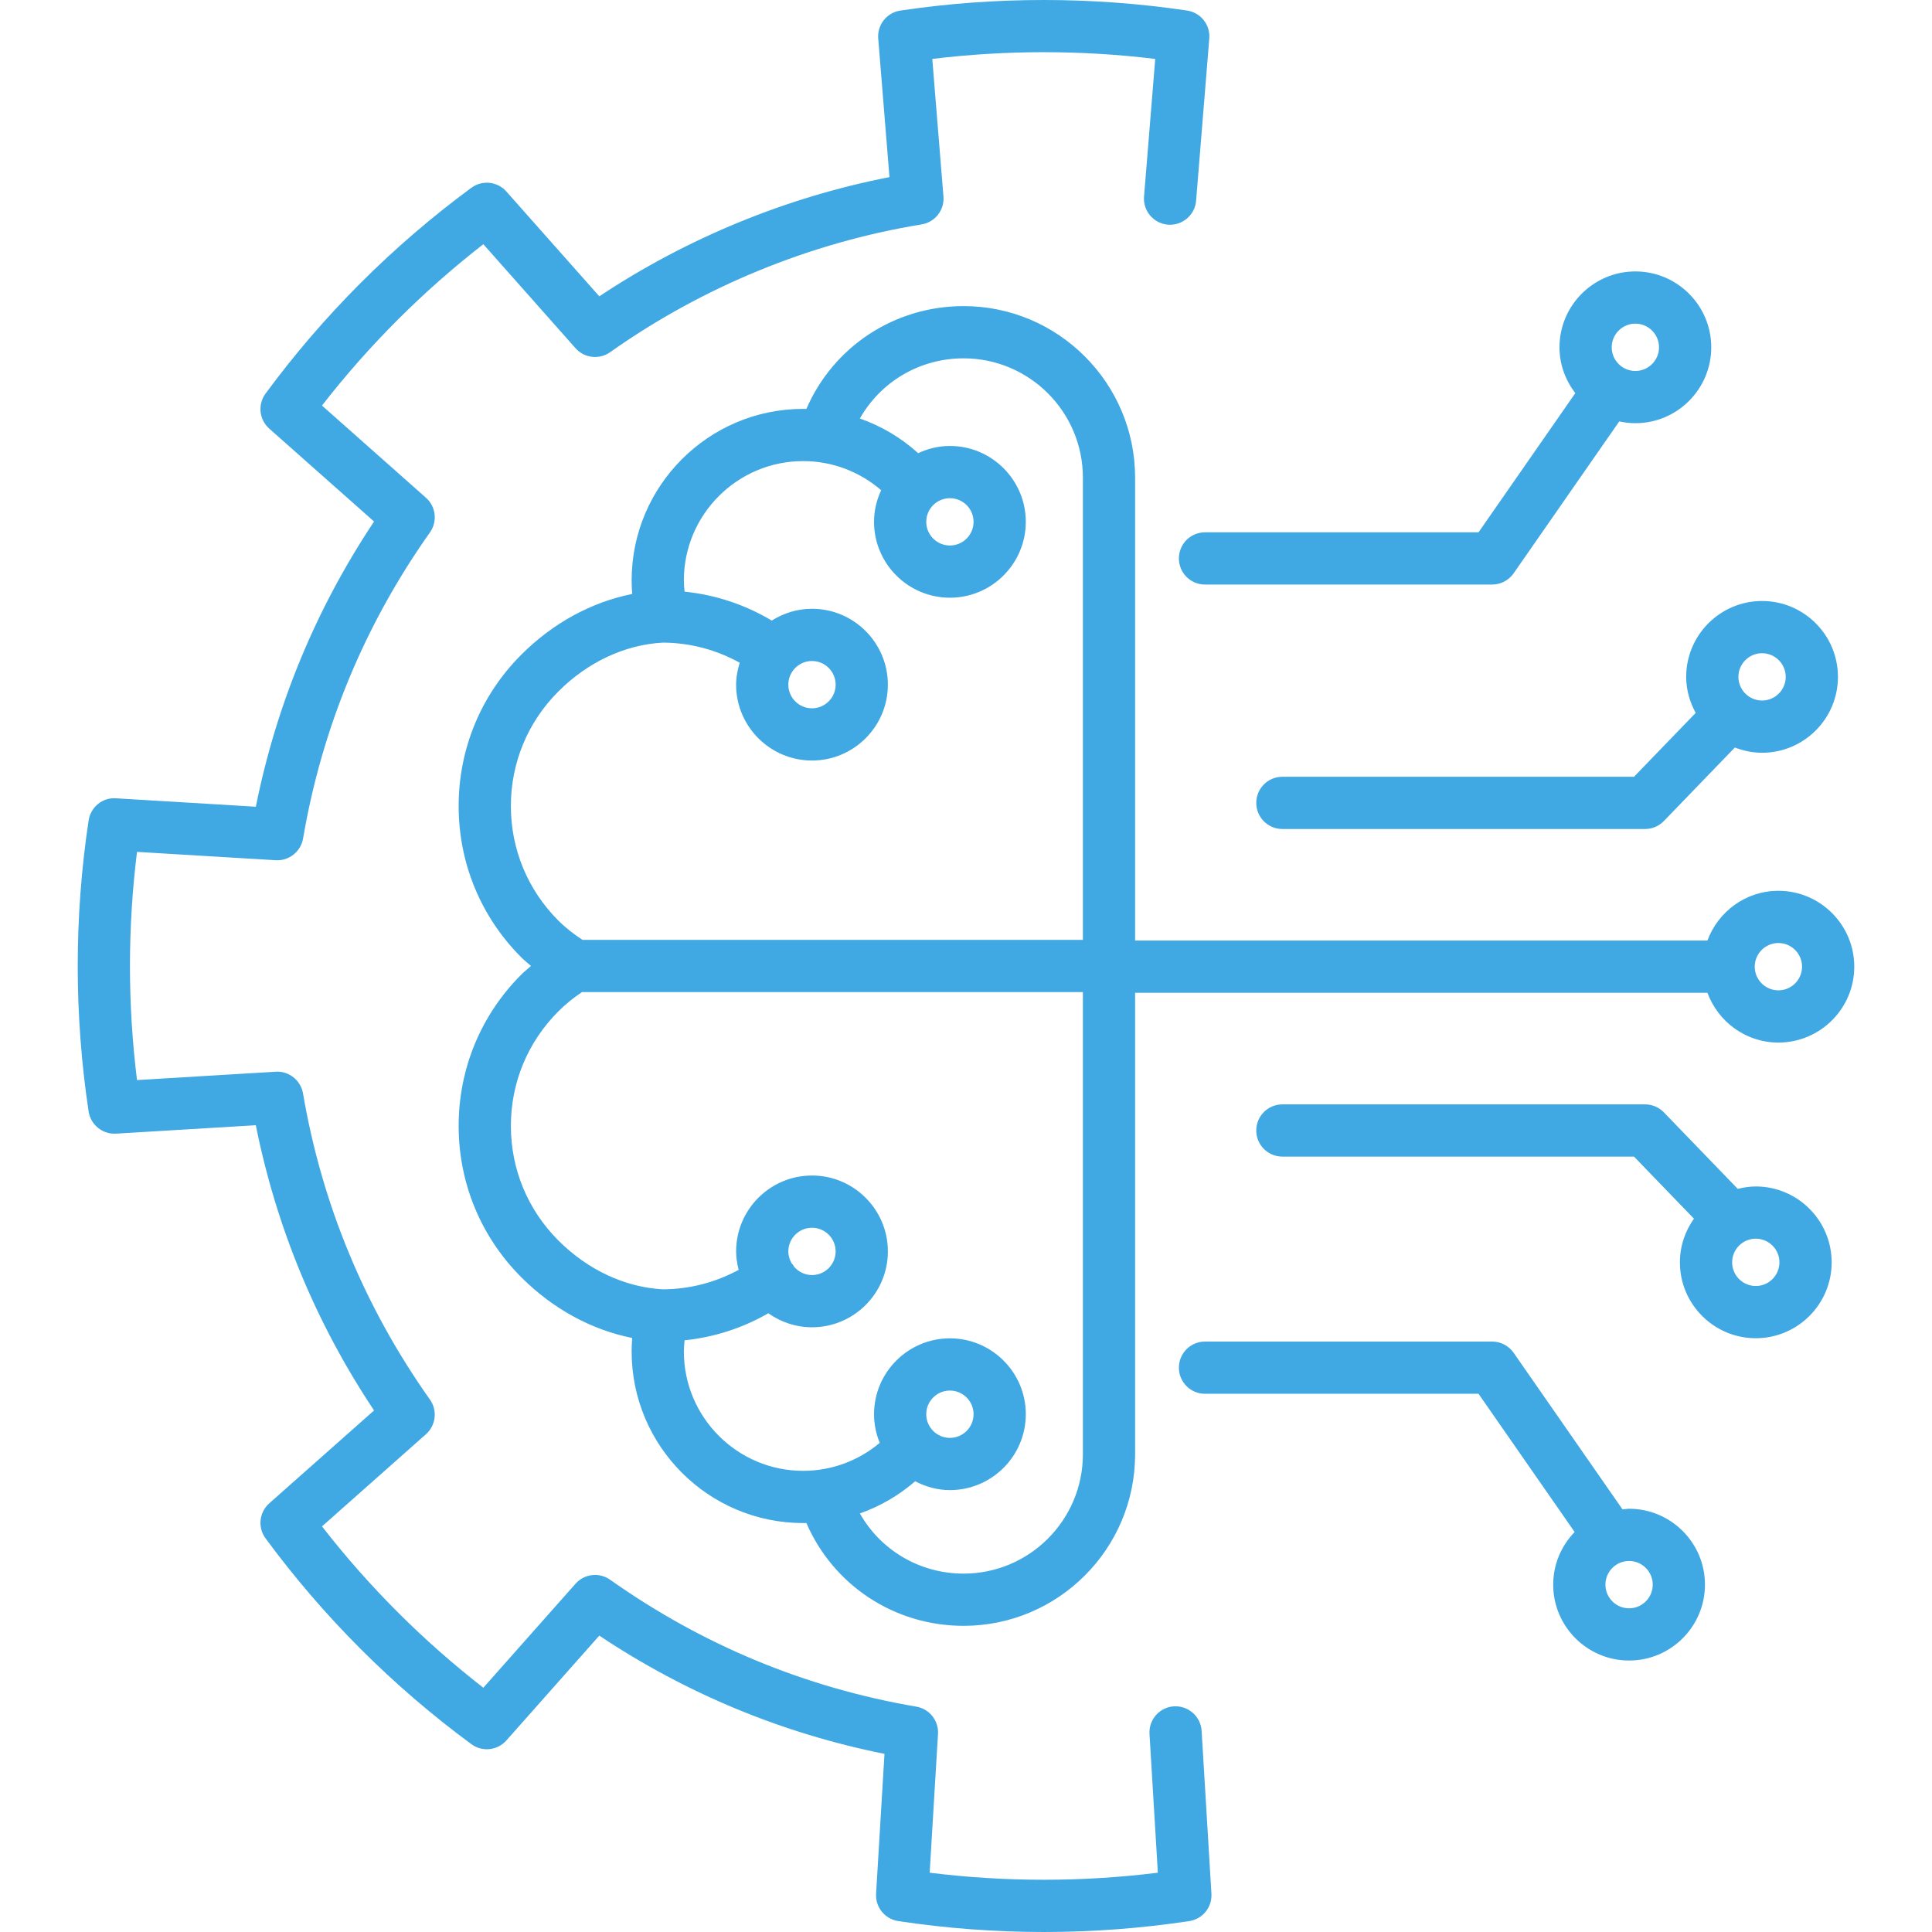 <svg xmlns="http://www.w3.org/2000/svg" enable-background="new 0 0 512 512" viewBox="0 0 512 512"><path fill="#40A8E2" d="M318.441,458.688l2.599,43.163c0.216,3.574-2.329,6.723-5.87,7.257c-12.68,1.919-25.658,2.892-38.564,2.892
	c-12.892,0-25.866-0.973-38.56-2.892c-3.541-0.534-6.09-3.683-5.874-7.255l2.225-37.062c-27.113-5.435-52.483-15.951-75.579-31.332
	l-24.622,27.78c-2.374,2.673-6.401,3.106-9.28,0.98c-20.829-15.341-39.177-33.69-54.537-54.537
	c-2.126-2.881-1.703-6.906,0.978-9.282l27.771-24.616c-15.379-23.091-25.897-48.463-31.334-75.588l-37.051,2.23
	c-3.532,0.218-6.716-2.329-7.257-5.872c-1.914-12.672-2.887-25.645-2.887-38.562c0-12.915,0.973-25.888,2.887-38.562
	c0.536-3.543,3.68-6.147,7.257-5.872l37.06,2.23c5.437-27.116,15.951-52.49,31.33-75.581l-27.776-24.622
	c-2.676-2.376-3.104-6.401-0.982-9.282c15.343-20.827,33.69-39.174,54.537-54.537c2.883-2.124,6.91-1.694,9.28,0.98l24.631,27.782
	c23.235-15.435,49.591-26.262,76.898-31.591L232.739,10.2c-0.293-3.631,2.275-6.867,5.879-7.403c25.055-3.73,50.92-3.73,75.975,0
	c3.604,0.536,6.171,3.773,5.879,7.403l-3.496,43.001c-0.306,3.811-3.685,6.649-7.455,6.336c-3.811-0.311-6.649-3.649-6.338-7.457
	l2.964-36.463c-19.577-2.383-39.506-2.383-59.083,0l2.96,36.46c0.293,3.592-2.225,6.809-5.779,7.39
	c-29.514,4.82-58.06,16.532-82.552,33.868c-2.883,2.041-6.838,1.579-9.171-1.056l-24.433-27.562
	C112.098,77.153,97.75,91.5,85.327,107.478l27.559,24.431c2.64,2.342,3.095,6.295,1.059,9.176
	c-17.298,24.44-28.613,51.74-33.632,81.142c-0.599,3.48-3.748,5.955-7.234,5.741l-36.771-2.212
	c-1.243,9.987-1.869,20.131-1.869,30.237c0,10.108,0.626,20.251,1.869,30.237l36.758-2.212c3.487-0.234,6.64,2.264,7.234,5.741
	c5.023,29.411,16.343,56.713,33.641,81.149c2.036,2.881,1.581,6.833-1.059,9.176l-27.55,24.424
	c12.433,15.994,26.78,30.339,42.758,42.76l24.433-27.562c2.333-2.64,6.288-3.099,9.171-1.059
	c24.447,17.3,51.745,28.616,81.146,33.636c3.478,0.595,5.951,3.712,5.739,7.234l-2.207,36.769c20.014,2.493,40.501,2.493,60.47,0
	l-2.212-36.767c-0.23-3.815,2.676-7.093,6.491-7.322C314.918,451.992,318.211,454.875,318.441,458.688z M466.967,159.27
	c11.086,0,20.109,9.021,20.109,20.109s-9.023,20.109-20.109,20.109c-2.547,0-4.965-0.525-7.21-1.393l-18.814,19.484
	c-1.306,1.349-3.099,2.113-4.978,2.113h-96.124c-3.82,0-6.919-3.097-6.919-6.919s3.099-6.919,6.919-6.919h93.187l16.348-16.932
	c-1.555-2.853-2.519-6.071-2.519-9.542C446.859,168.29,455.881,159.27,466.967,159.27z M460.697,179.379
	c0,3.457,2.811,6.27,6.27,6.27c3.46,0,6.27-2.813,6.27-6.27s-2.811-6.27-6.27-6.27C463.508,173.108,460.697,175.921,460.697,179.379
	z M391.826,141.071l25.647-36.884c-2.59-3.385-4.192-7.564-4.192-12.146c0-11.088,9.023-20.109,20.109-20.109
	s20.109,9.021,20.109,20.109s-9.023,20.109-20.109,20.109c-1.466,0-2.889-0.178-4.267-0.477l-28,40.269
	c-1.293,1.858-3.414,2.969-5.68,2.969h-76.106c-3.82,0-6.919-3.097-6.919-6.919s3.099-6.919,6.919-6.919h72.489V141.071z
	 M427.119,92.041c0,3.457,2.811,6.27,6.27,6.27c3.46,0,6.27-2.813,6.27-6.27s-2.811-6.27-6.27-6.27
	C429.93,85.77,427.119,88.583,427.119,92.041z M451.832,419.948c0,11.088-9.023,20.109-20.109,20.109s-20.109-9.021-20.109-20.109
	c0-5.421,2.179-10.329,5.68-13.95l-25.469-36.63h-72.488c-3.82,0-6.919-3.097-6.919-6.919s3.099-6.919,6.919-6.919h76.106
	c2.266,0,4.388,1.11,5.68,2.969l28.866,41.517c0.581-0.051,1.14-0.176,1.734-0.176C442.809,399.839,451.832,408.86,451.832,419.948z
	 M437.994,419.948c0-3.457-2.811-6.27-6.27-6.27c-3.46,0-6.27,2.813-6.27,6.27s2.811,6.27,6.27,6.27
	C435.183,426.218,437.994,423.405,437.994,419.948z M485.409,334.534c0,11.088-9.023,20.109-20.109,20.109
	s-20.109-9.021-20.109-20.109c0-4.317,1.396-8.295,3.72-11.575l-15.883-16.448h-93.187c-3.82,0-6.919-3.097-6.919-6.919
	s3.099-6.919,6.919-6.919h96.124c1.878,0,3.671,0.764,4.978,2.113l19.58,20.276c1.538-0.378,3.122-0.636,4.776-0.636
	C476.386,314.425,485.409,323.445,485.409,334.534z M471.571,334.534c0-3.457-2.811-6.27-6.27-6.27s-6.27,2.813-6.27,6.27
	s2.811,6.27,6.27,6.27S471.571,337.991,471.571,334.534z M491.4,256.18c0,11.088-9.023,20.109-20.109,20.109
	c-8.646,0-15.972-5.516-18.807-13.192h-151.67v122.314c0,25.061-20.388,45.452-45.452,45.452c-18.356,0-34.51-10.757-41.663-27.246
	c-0.288,0.007-0.572,0.009-0.856,0.009c-25.064,0-45.452-20.39-45.452-45.452c0-1.2,0.05-2.401,0.144-3.597
	c-10.793-2.16-21.014-7.714-29.366-16.07c-10.721-10.719-16.622-24.969-16.622-40.127c0-15.158,5.901-29.408,16.622-40.125
	c0.803-0.804,1.705-1.509,2.561-2.261c-0.856-0.753-1.758-1.458-2.561-2.261c-10.721-10.719-16.622-24.969-16.622-40.125
	c0-15.158,5.901-29.408,16.622-40.127c8.352-8.356,18.573-13.91,29.366-16.07c-0.095-1.196-0.144-2.396-0.144-3.597
	c0-25.064,20.388-45.454,45.452-45.454c0.284,0,0.568,0.002,0.856,0.009c7.153-16.487,23.307-27.244,41.663-27.244
	c25.064,0,45.452,20.39,45.452,45.452V249.26h151.672c2.836-7.674,10.161-13.187,18.805-13.187
	C482.378,236.072,491.4,245.092,491.4,256.18z M147.954,243.948c1.92,1.92,4.101,3.605,6.412,5.126h132.61V126.575
	c0-17.433-14.181-31.613-31.613-31.613c-11.622,0-21.969,6.194-27.492,15.946c5.599,1.96,10.798,5.014,15.293,9.041
	c0.053,0.047,0.071,0.114,0.122,0.162c2.578-1.204,5.422-1.926,8.451-1.926c11.086,0,20.109,9.021,20.109,20.106
	c0,11.088-9.023,20.109-20.109,20.109c-11.086,0-20.109-9.021-20.109-20.109c0-2.998,0.704-5.818,1.886-8.376
	c-5.739-4.972-13.053-7.719-20.671-7.719c-17.433,0-31.613,14.183-31.613,31.616c0,0.998,0.092,1.99,0.185,2.981
	c8.197,0.847,16.04,3.434,23.106,7.669c3.099-1.954,6.739-3.13,10.665-3.13c11.086,0,20.109,9.021,20.109,20.109
	c0,11.086-9.023,20.106-20.109,20.106s-20.109-9.021-20.109-20.106c0-2.034,0.394-3.96,0.958-5.812
	c-6.228-3.431-13.156-5.305-20.384-5.328c-10.047,0.551-19.879,5.142-27.697,12.962c-8.104,8.106-12.568,18.881-12.568,30.343
	C135.386,225.067,139.851,235.842,147.954,243.948z M208.915,181.442c0,3.457,2.811,6.268,6.27,6.268c3.46,0,6.27-2.811,6.27-6.268
	s-2.811-6.27-6.27-6.27C211.726,175.171,208.915,177.984,208.915,181.442z M251.736,144.562c3.46,0,6.27-2.813,6.27-6.27
	s-2.811-6.268-6.27-6.268s-6.27,2.811-6.27,6.268C245.466,141.749,248.277,144.562,251.736,144.562z M286.976,385.411V262.912
	H154.243c-2.275,1.505-4.388,3.225-6.288,5.126c-8.104,8.104-12.568,18.879-12.568,30.341s4.464,22.237,12.568,30.343
	c7.818,7.82,17.65,12.411,27.697,12.962c7.112-0.023,13.944-1.827,20.099-5.156c-0.398-1.575-0.673-3.197-0.673-4.894
	c0-11.088,9.023-20.109,20.109-20.109s20.109,9.021,20.109,20.109s-9.023,20.109-20.109,20.109c-4.313,0-8.291-1.394-11.57-3.716
	c-6.832,3.926-14.349,6.354-22.2,7.166c-0.093,0.991-0.185,1.983-0.185,2.981c0,17.433,14.181,31.613,31.613,31.613
	c7.46,0,14.614-2.641,20.297-7.412c-0.962-2.346-1.512-4.904-1.512-7.593c0-11.088,9.023-20.109,20.109-20.109
	s20.109,9.021,20.109,20.109s-9.023,20.109-20.109,20.109c-3.336,0-6.436-0.894-9.209-2.338c-4.351,3.759-9.312,6.654-14.657,8.523
	c5.523,9.755,15.87,15.949,27.492,15.949C272.796,417.025,286.976,402.844,286.976,385.411z M251.736,381.053
	c3.46,0,6.27-2.813,6.27-6.27s-2.811-6.27-6.27-6.27s-6.27,2.813-6.27,6.27S248.277,381.053,251.736,381.053z M215.186,337.905
	c3.46,0,6.27-2.813,6.27-6.27s-2.811-6.27-6.27-6.27c-3.46,0-6.27,2.813-6.27,6.27c0,1.16,0.338,2.233,0.889,3.166
	c0.114,0.135,0.245,0.249,0.35,0.395c0.112,0.155,0.184,0.325,0.282,0.486C211.587,337.03,213.277,337.905,215.186,337.905z
	 M477.562,256.18c0-3.457-2.811-6.27-6.27-6.27s-6.27,2.813-6.27,6.27s2.811,6.27,6.27,6.27S477.562,259.637,477.562,256.18z" class="color000000 svgShape"/></svg>